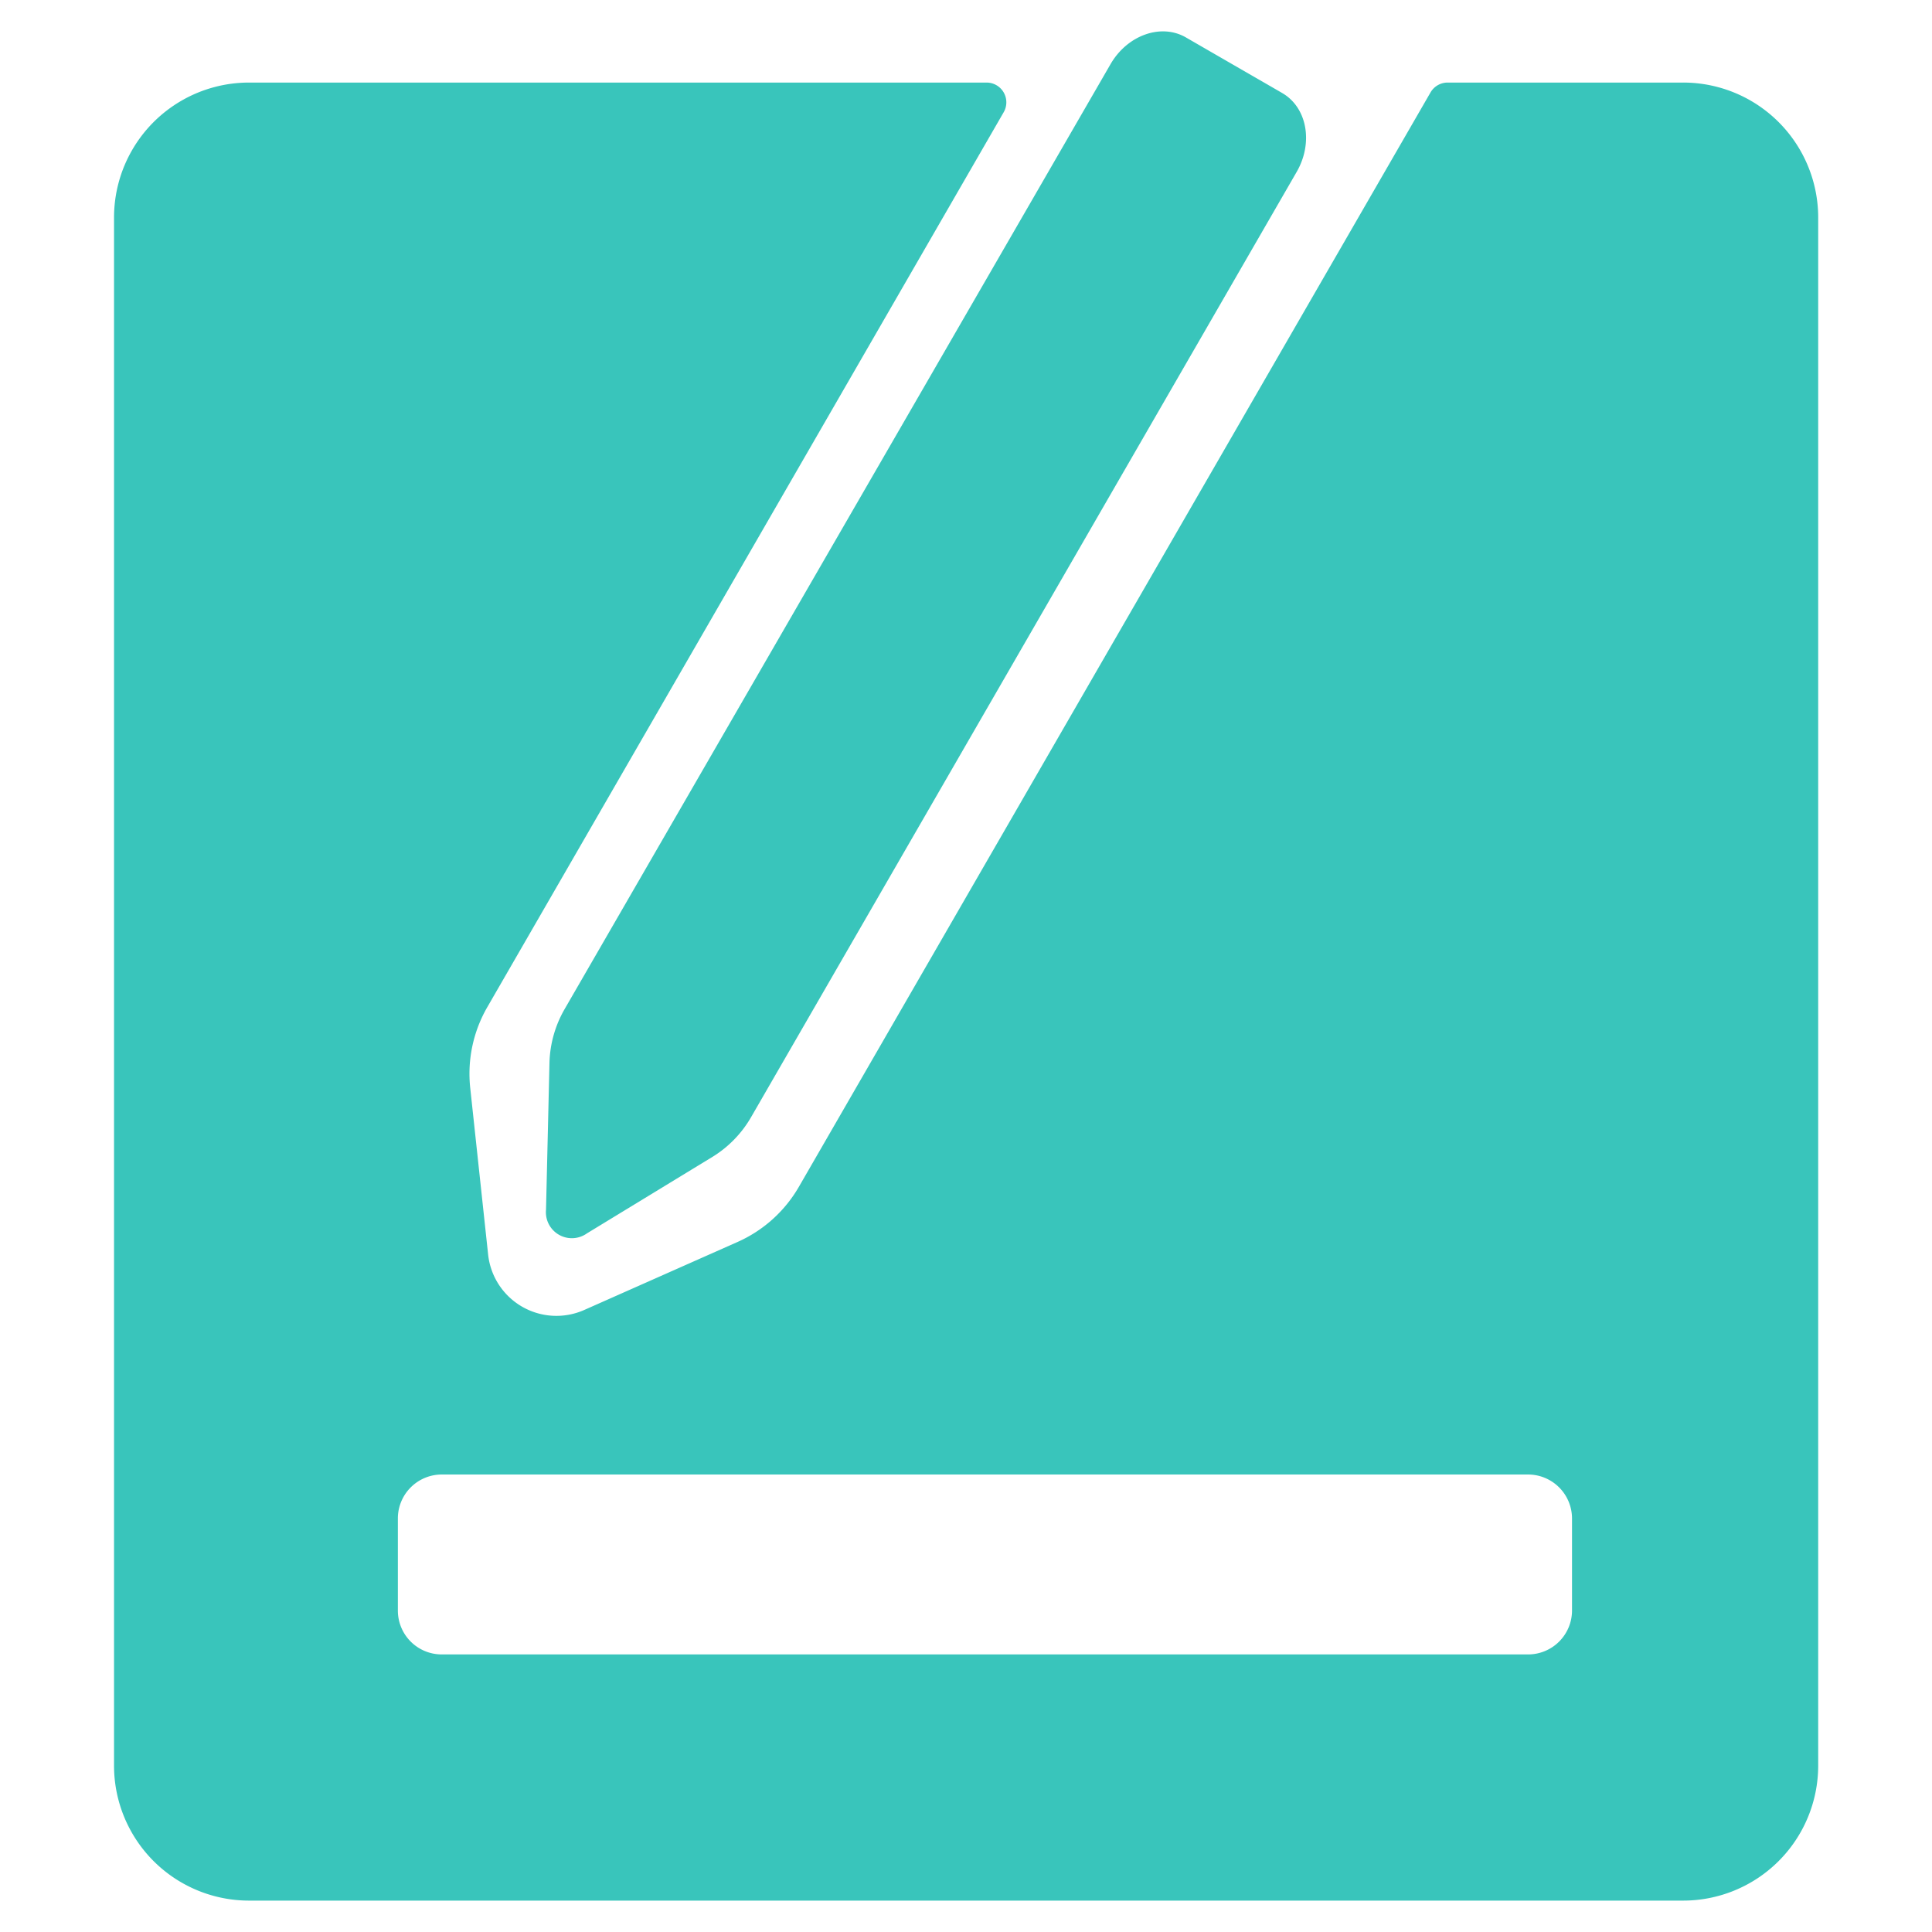 <svg id="图层_1" data-name="图层 1" xmlns="http://www.w3.org/2000/svg" viewBox="0 0 256 256"><defs><style>.cls-1{fill:#39c5bb;fill-rule:evenodd;}</style></defs><title>(write)</title><path class="cls-1" d="M94.49,153.24,77.77,163.43a3.44,3.44,0,0,1-5.42-3.13l.46-19.58a15,15,0,0,1,2-7L147.14,8.52c2.23-3.87,6.71-5.46,10-3.56l12.76,7.37c3.29,1.9,4.15,6.57,1.92,10.44L99.54,148A14.93,14.93,0,0,1,94.49,153.24Z"/><path class="cls-1" d="M223,10.94H191.81a2.62,2.62,0,0,0-2.26,1.31l-83.69,145a17.65,17.65,0,0,1-8.16,7.33l-20.29,9a9.1,9.1,0,0,1-12.73-7.34l-2.37-22.06a17.65,17.65,0,0,1,2.26-10.73L133,14.86a2.62,2.62,0,0,0-2.27-3.92H33a17.89,17.89,0,0,0-17.89,17.9V234A17.89,17.89,0,0,0,33,251.84H223A17.89,17.89,0,0,0,240.92,234V28.84A17.89,17.89,0,0,0,223,10.94ZM208.3,213.4a5.82,5.82,0,0,1-5.82,5.82H58.54a5.81,5.81,0,0,1-5.82-5.82V201.2a5.82,5.82,0,0,1,5.82-5.82H202.48a5.83,5.83,0,0,1,5.82,5.82Z"/></svg>